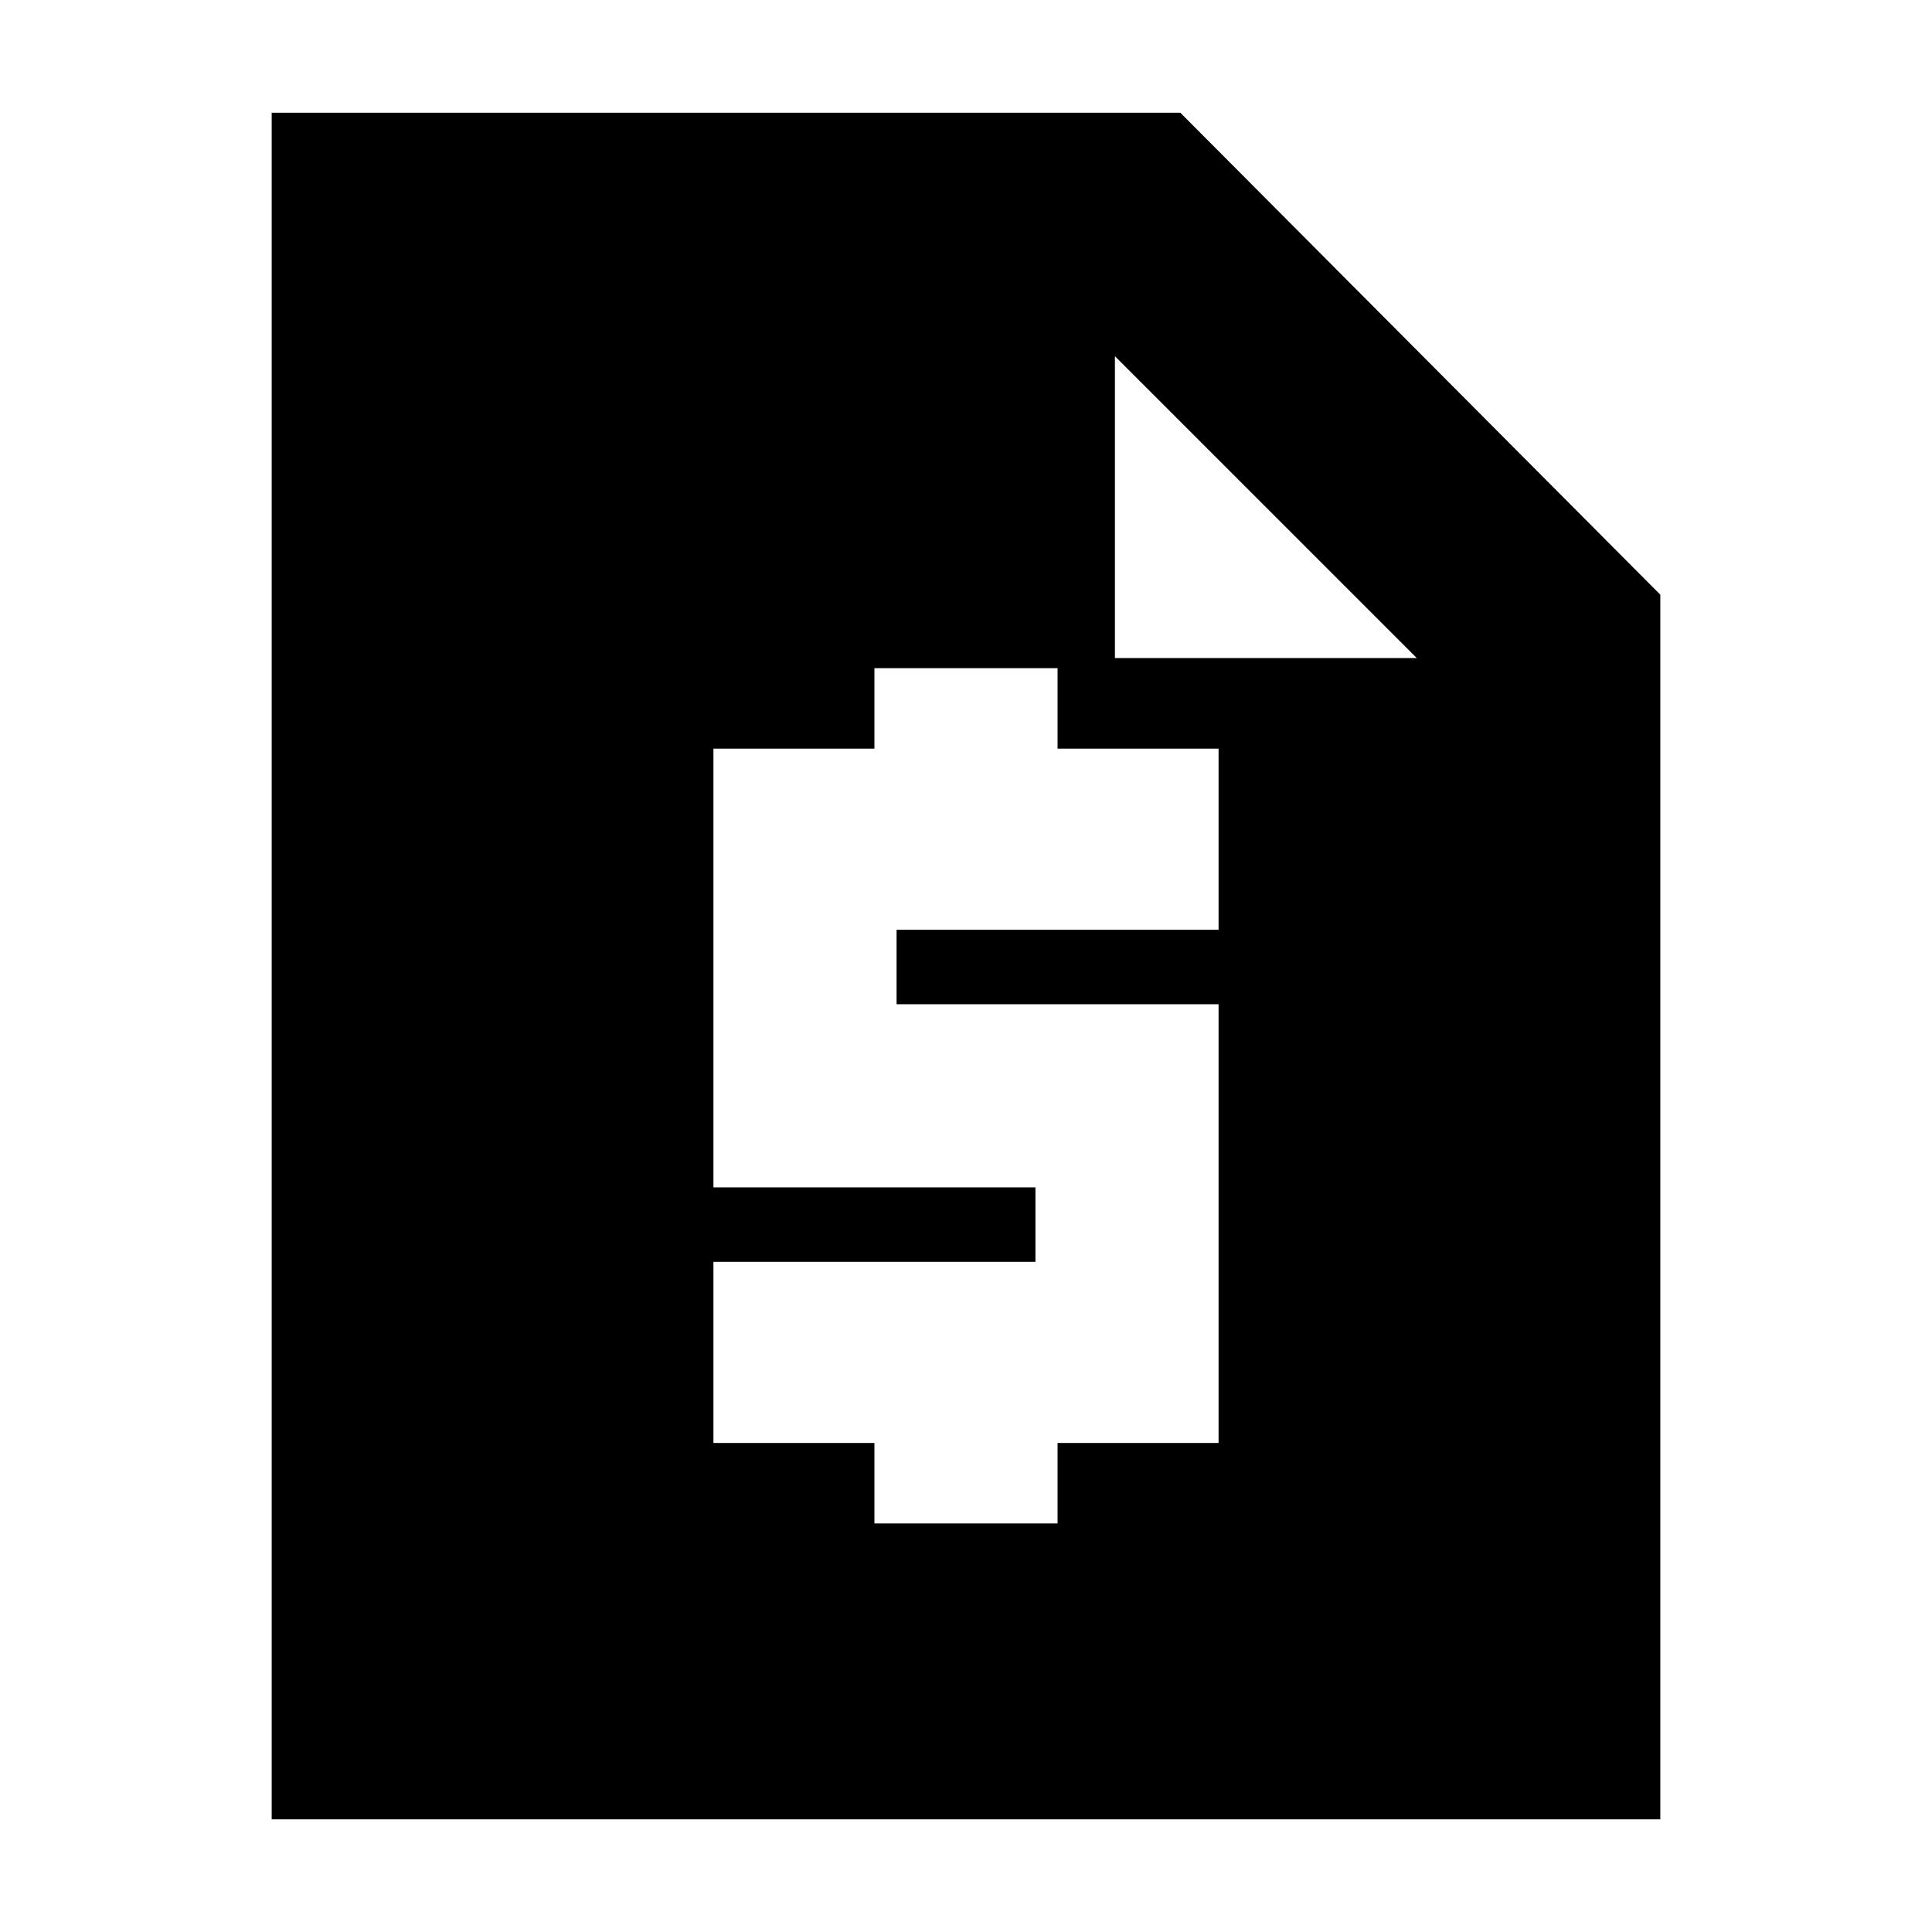 <svg xmlns="http://www.w3.org/2000/svg" height="24" viewBox="0 -960 960 960" width="24"><path d="M434.5-203h91v-40h80v-218h-160v-37h160v-90h-80v-40h-91v40h-80v218h160v37h-160v90h80v40ZM135-56v-848h451.5L825-664.5V-56H135Zm121-121h448v-456H554v-150H256v606Zm0-606h298v150h150L554-783v150h150v456H256v-606Z"/></svg>